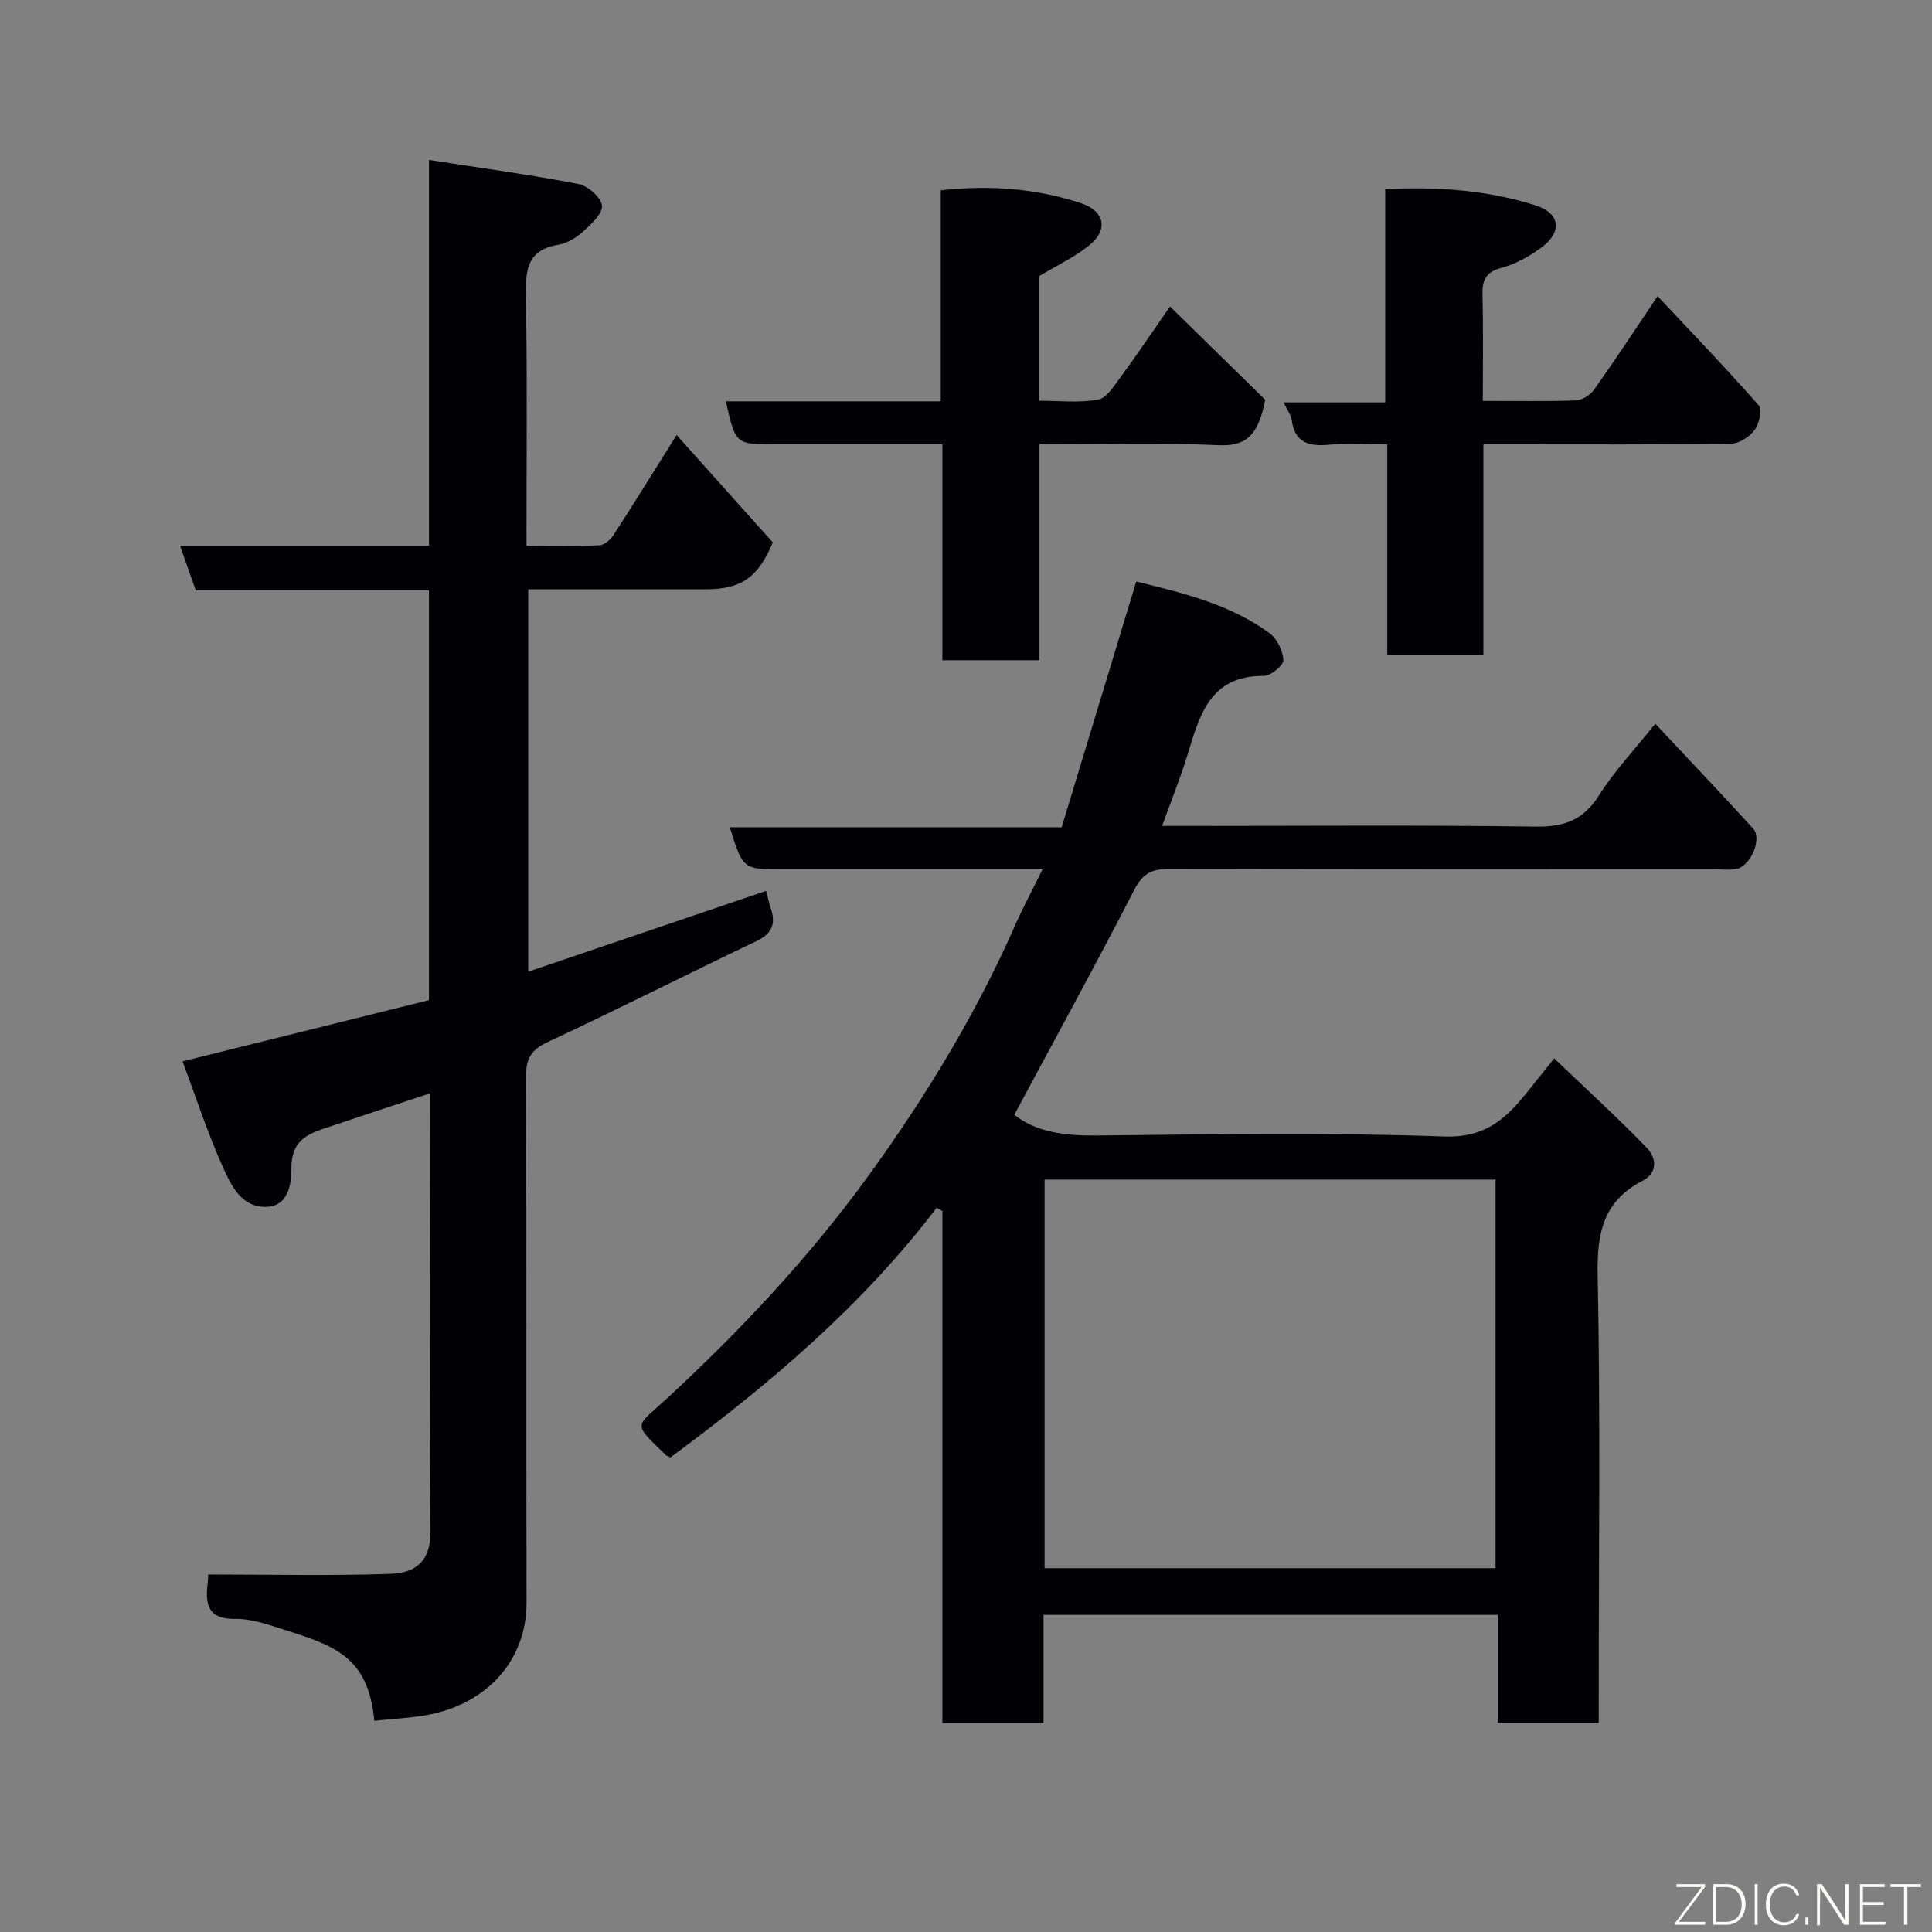 <svg enable-background="new 0 0 400 400" viewBox="0 0 400 400" xmlns="http://www.w3.org/2000/svg"><rect x="0" y="0" width="400" height="400" fill="#808080" stroke="none"/><path d="m321.78 219.13c6.73 6.44 13.13 12.26 19.12 18.46 1.98 2.05 2.51 5.15-.93 6.94-8.07 4.2-9.37 10.85-9.19 19.5.59 28.98.22 57.97.22 86.96v5.7c-7.09 0-13.81 0-20.9 0 0-7.46 0-14.73 0-22.35-31.41 0-62.46 0-94.05 0v22.41c-7.14 0-13.74 0-20.94 0 0-35.36 0-70.7 0-106.04-.4-.22-.79-.43-1.19-.65-15.5 20.39-34.76 36.65-55.09 51.67-.42-.2-.76-.26-.96-.46-7.05-6.83-6.37-5.65.04-11.57 15.41-14.24 29.76-29.51 42.02-46.45 11.67-16.11 22.07-33.17 30.15-51.48 1.62-3.68 3.53-7.24 5.77-11.78-2.8 0-4.54 0-6.29 0-15.83 0-31.66 0-47.48 0-8.27 0-8.27 0-10.98-8.72h68.71c5.17-17.05 10.25-33.78 15.44-50.87 9.5 2.35 19.3 4.61 27.57 10.68 1.57 1.15 2.8 3.65 2.89 5.58.05 1.08-2.6 3.28-4.01 3.27-11.37-.09-13.38 8.38-15.92 16.61-1.43 4.62-3.25 9.13-5.18 14.46h5.85c23.82 0 47.65-.2 71.47.14 5.9.08 9.88-1.32 13.12-6.45 3.21-5.09 7.43-9.54 11.67-14.85 6.8 7.26 13.59 14.4 20.24 21.68 1.99 2.18-.55 7.95-3.6 8.43-1.3.2-2.66.05-3.99.05-37.82 0-75.64.05-113.46-.08-3.61-.01-5.39 1.05-7.1 4.38-8.05 15.64-16.52 31.07-24.8 46.5 4.59 3.65 10.56 4.36 17.04 4.29 23.99-.25 48-.65 71.96.21 8.1.29 12.38-3.3 16.69-8.57 1.74-2.15 3.46-4.33 6.09-7.6zm-105.51 25.09v80.46h93.37c0-27.02 0-53.73 0-80.46-31.27 0-62.19 0-93.37 0z" fill="#010103"/><path d="m88.82 33.11c10.98 1.71 21 3.07 30.92 4.98 1.96.38 4.73 2.78 4.89 4.46.16 1.69-2.25 3.89-3.94 5.42-1.41 1.28-3.33 2.41-5.17 2.72-6.51 1.1-6.72 5.36-6.63 10.73.29 16.97.11 33.95.11 51.57 5.24 0 10.17.12 15.1-.1 1.01-.04 2.27-1.12 2.88-2.06 4.25-6.55 8.36-13.2 13.1-20.76 6.91 7.71 13.47 15.02 19.92 22.22-3.01 7.27-6.57 9.71-13.82 9.71-12.15 0-24.3 0-36.82 0v79.18c16.51-5.61 32.89-11.17 49.25-16.73.32 1.21.6 2.48 1.01 3.71 1.04 3.17.17 5.18-3.01 6.69-14.44 6.89-28.72 14.12-43.21 20.89-3.38 1.58-4.5 3.38-4.49 7.04.13 36.33.04 72.66.1 109 .02 12.21-8.4 20.84-19.92 23.16-3.8.77-7.72.9-11.59 1.33-1.28-13.67-8.64-15.67-19.68-19.18-2.94-.93-6.04-1.97-9.04-1.91-5.52.12-6.35-2.78-5.8-7.2.14-1.14.12-2.3.11-1.99 12.8 0 25.33.3 37.84-.14 5.27-.19 8.26-2.79 8.2-8.78-.28-29.99-.13-59.99-.13-90.7-6.94 2.3-13.59 4.49-20.23 6.72-4.27 1.43-8.43 2.38-8.43 8.71 0 2.81-.37 8.05-5.38 8.07-5.07.03-7.14-4.54-8.81-8.24-3.2-7.09-5.6-14.54-8.35-21.89 17.23-4.28 34.08-8.47 51.01-12.67 0-28.39 0-56.36 0-84.83-16.11 0-32.19 0-48.27 0-1.15-3.27-2.15-6.09-3.27-9.27h51.55c0-26.27 0-52.32 0-79.86z" fill="#010103"/><path d="m150.28 83.09h44.49c0-14.66 0-29.05 0-43.69 10.26-1.13 19.83-.38 29.11 2.7 4.8 1.6 5.6 5.43 1.76 8.59-3.07 2.53-6.81 4.25-10.53 6.5v25.78c4.1 0 8.26.47 12.22-.22 1.76-.31 3.3-2.81 4.6-4.57 3.18-4.31 6.17-8.77 10.31-14.72 7.24 7.09 13.95 13.66 19.71 19.31-1.45 7.49-4 9.67-9.77 9.4-12.14-.56-24.3-.17-37-.17v44.69c-6.93 0-13.31 0-20.07 0 0-14.78 0-29.38 0-44.69-5.28 0-10.2 0-15.12 0-6.5 0-13 0-19.49 0-8.21 0-8.21 0-10.22-8.91z" fill="#010103"/><path d="m307 83c6.93 0 13.09.13 19.24-.1 1.31-.05 3-1.1 3.79-2.21 4.34-6.11 8.45-12.37 13.16-19.37 7.16 7.63 14.24 14.99 20.98 22.65.75.85.03 3.83-.94 5.12-1.06 1.4-3.2 2.76-4.88 2.78-15.17.22-30.34.13-45.5.13-1.79 0-3.57 0-5.73 0v43.64c-6.75 0-13.13 0-19.9 0 0-14.28 0-28.55 0-43.64-4.26 0-8.2-.28-12.08.08-4.15.38-7.05-.39-7.7-5.1-.15-1.06-.91-2.04-1.68-3.67h21.03c0-14.9 0-29.29 0-44.14 10.91-.57 21.16.21 31.07 3.33 5.22 1.65 5.66 5.54 1.21 8.8-2.45 1.79-5.28 3.37-8.19 4.14-3.28.88-4.02 2.55-3.95 5.63.19 7.12.07 14.25.07 21.93z" fill="#010103"/><g fill="#fbfcfa"><path d="m346.9 398 5.4-7.3h-5.2v-.6h5.9v.6l-5.4 7.2h5.5l-.1.6h-6.2v-.5z"/><path d="m354.7 390.1h2.8c2.3 0 3.9 1.6 3.9 4.1s-1.6 4.3-3.9 4.3h-2.8zm.6 7.8h2c2.2 0 3.3-1.6 3.3-3.6 0-1.8-1-3.6-3.3-3.6h-2z"/><path d="m363.9 390.1v8.4h-.6v-8.4h1.6z"/><path d="m372.5 396.3c-.4 1.3-1.4 2.3-3.2 2.3-2.4 0-3.7-1.9-3.7-4.3 0-2.3 1.2-4.3 3.7-4.3 1.8 0 2.9 1 3.2 2.4h-.6c-.4-1.1-1.1-1.8-2.5-1.8-2.1 0-3 1.9-3 3.7s.9 3.7 3 3.7c1.4 0 2.1-.7 2.5-1.7z"/><path d="m373.8 398.5v-1.5h.6v1.5z"/><path d="m376.2 398.5v-8.4h1c1.3 2 4.4 6.7 4.9 7.6-.1-1.2-.1-2.4-.1-3.8v-3.8h.7v8.4h-.9c-1.2-1.9-4.4-6.8-5-7.7.1 1.1 0 2.3 0 3.9v3.9h-.6z"/><path d="m390 394.4h-4.3v3.5h4.7l-.1.6h-5.2v-8.4h5.1v.6h-4.5v3.1h4.3z"/><path d="m394.2 390.7h-2.8v-.6h6.3v.6h-2.8v7.8h-.7z"/></g></svg>